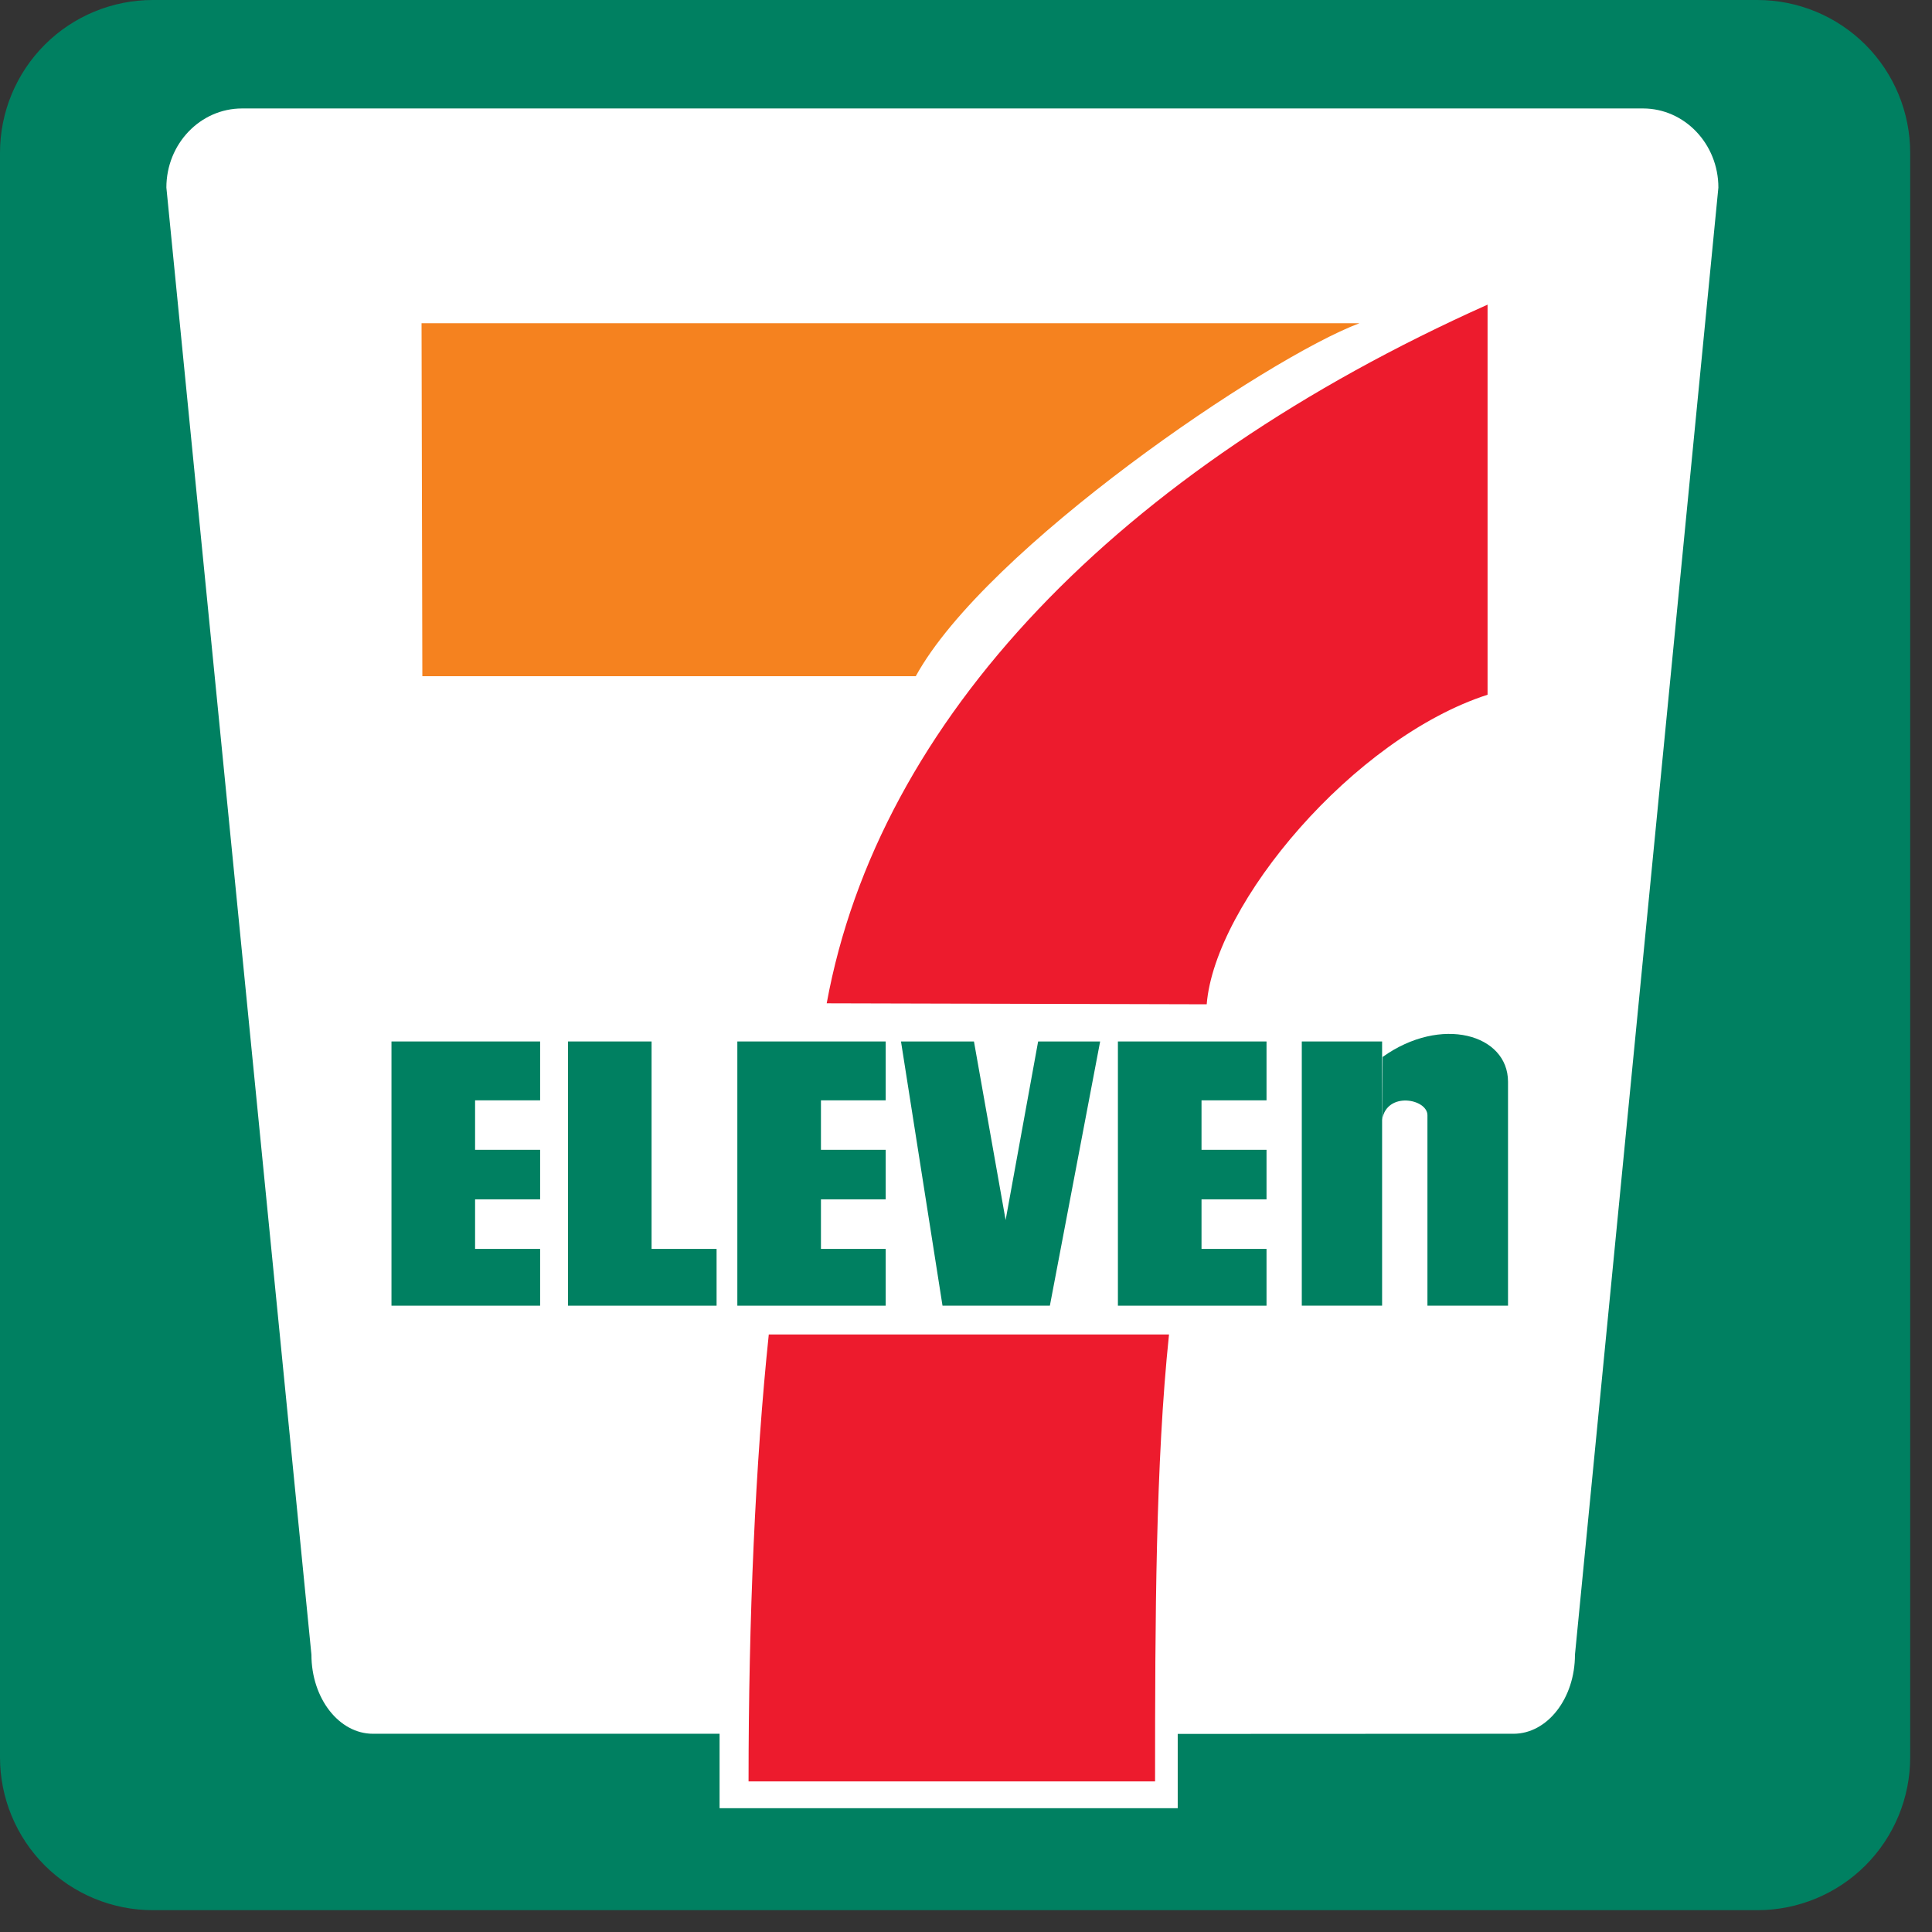 <?xml version="1.0" encoding="UTF-8" standalone="no"?><!DOCTYPE svg PUBLIC "-//W3C//DTD SVG 1.1//EN" "http://www.w3.org/Graphics/SVG/1.1/DTD/svg11.dtd"><svg width="100%" height="100%" viewBox="0 0 51 51" version="1.1" xmlns="http://www.w3.org/2000/svg" xmlns:xlink="http://www.w3.org/1999/xlink" xml:space="preserve" xmlns:serif="http://www.serif.com/" style="fill-rule:evenodd;clip-rule:evenodd;stroke-linejoin:round;stroke-miterlimit:2;"><rect x="0" y="0" width="51" height="51" fill="#333333" stroke="none"/><rect id="Artboard1" x="0" y="0" width="50.424" height="50.424" style="fill:none;"/><clipPath id="_clip1"><rect x="0" y="0" width="50.424" height="50.424"/></clipPath><g clip-path="url(#_clip1)"><g><path id="polygon12" d="M-0,4.033c-0,-1.069 0.425,-2.095 1.181,-2.852c0.757,-0.756 1.783,-1.181 2.852,-1.181l42.358,0c1.069,-0 2.095,0.425 2.852,1.181c0.756,0.757 1.181,1.783 1.181,2.852l0,42.358c0,1.069 -0.425,2.095 -1.181,2.852c-0.757,0.756 -1.783,1.181 -2.852,1.181l-42.358,0c-1.069,0 -2.095,-0.425 -2.852,-1.181c-0.756,-0.757 -1.181,-1.783 -1.181,-2.852l-0,-42.358Z" style="fill:#008061;fill-rule:nonzero;"/><path id="path14" d="M31.089,45.771l0,1.961l-12.094,0l0,-1.965l-9.151,0c-0.894,0 -1.623,-0.934 -1.623,-2.087l-3.829,-38.729c-0,-1.153 0.894,-2.088 1.998,-2.088l36.981,-0c1.096,-0 1.99,0.935 1.99,2.088l-3.786,38.729c0,1.153 -0.728,2.087 -1.622,2.087l-8.864,0.004l0,-0Z" style="fill:#fff;fill-rule:nonzero;"/><path id="path16" d="M11.128,8.533l24.757,0c-2.437,0.914 -9.858,5.939 -11.711,9.317l-13.025,-0l-0.021,-9.317Z" style="fill:#f5821f;fill-rule:nonzero;"/><path id="path18" d="M30.859,35.227c-0.353,3.374 -0.368,7.483 -0.368,11.798l-10.731,0c0,-4.315 0.18,-8.424 0.534,-11.798l10.565,0Z" style="fill:#ed1b2d;fill-rule:nonzero;"/><path id="polygon20" d="M14.258,30.352l-0,1.308l-1.717,-0l0,1.308l1.717,-0l-0,1.499l-3.924,-0l0,-6.975l3.924,0l-0,1.554l-1.717,-0l0,1.306l1.717,0Z" style="fill:#008061;fill-rule:nonzero;"/><path id="polygon22" d="M23.38,30.352l0,1.308l-1.709,-0l0,1.308l1.709,-0l0,1.499l-3.916,-0l0,-6.975l3.916,0l0,1.554l-1.709,-0l0,1.306l1.709,0Z" style="fill:#008061;fill-rule:nonzero;"/><path id="polygon24" d="M33.433,30.352l0,1.308l-1.716,-0l-0,1.308l1.716,-0l0,1.499l-3.923,-0l0,-6.975l3.923,0l0,1.554l-1.716,-0l-0,1.306l1.716,0Z" style="fill:#008061;fill-rule:nonzero;"/><path id="polygon26" d="M17.2,27.492l-0,5.476l1.716,-0l0,1.499l-3.923,-0l0,-6.975l2.207,0Z" style="fill:#008061;fill-rule:nonzero;"/><path id="polygon28" d="M26.546,32.206l-0.836,-4.714l-1.926,0l1.096,6.975l2.834,-0l1.327,-6.975l-1.637,0l-0.858,4.714Z" style="fill:#008061;fill-rule:nonzero;"/><rect id="polygon30" x="34.364" y="27.492" width="2.12" height="6.974" style="fill:#008061;fill-rule:nonzero;"/><path id="path32" d="M36.484,29.563c0.115,-0.764 1.197,-0.559 1.197,-0.123l-0,5.027l2.127,-0l0,-5.912c0,-1.253 -1.766,-1.757 -3.31,-0.654l-0.014,1.662l-0,-0Z" style="fill:#008061;fill-rule:nonzero;"/><path id="path34" d="M31.854,26.511c0.216,-2.669 3.873,-7.027 7.414,-8.172l-0,-10.297c-9.743,4.359 -16.075,10.951 -17.445,18.443l10.031,0.026l0,0Z" style="fill:#ed1b2d;fill-rule:nonzero;"/></g></g></svg>